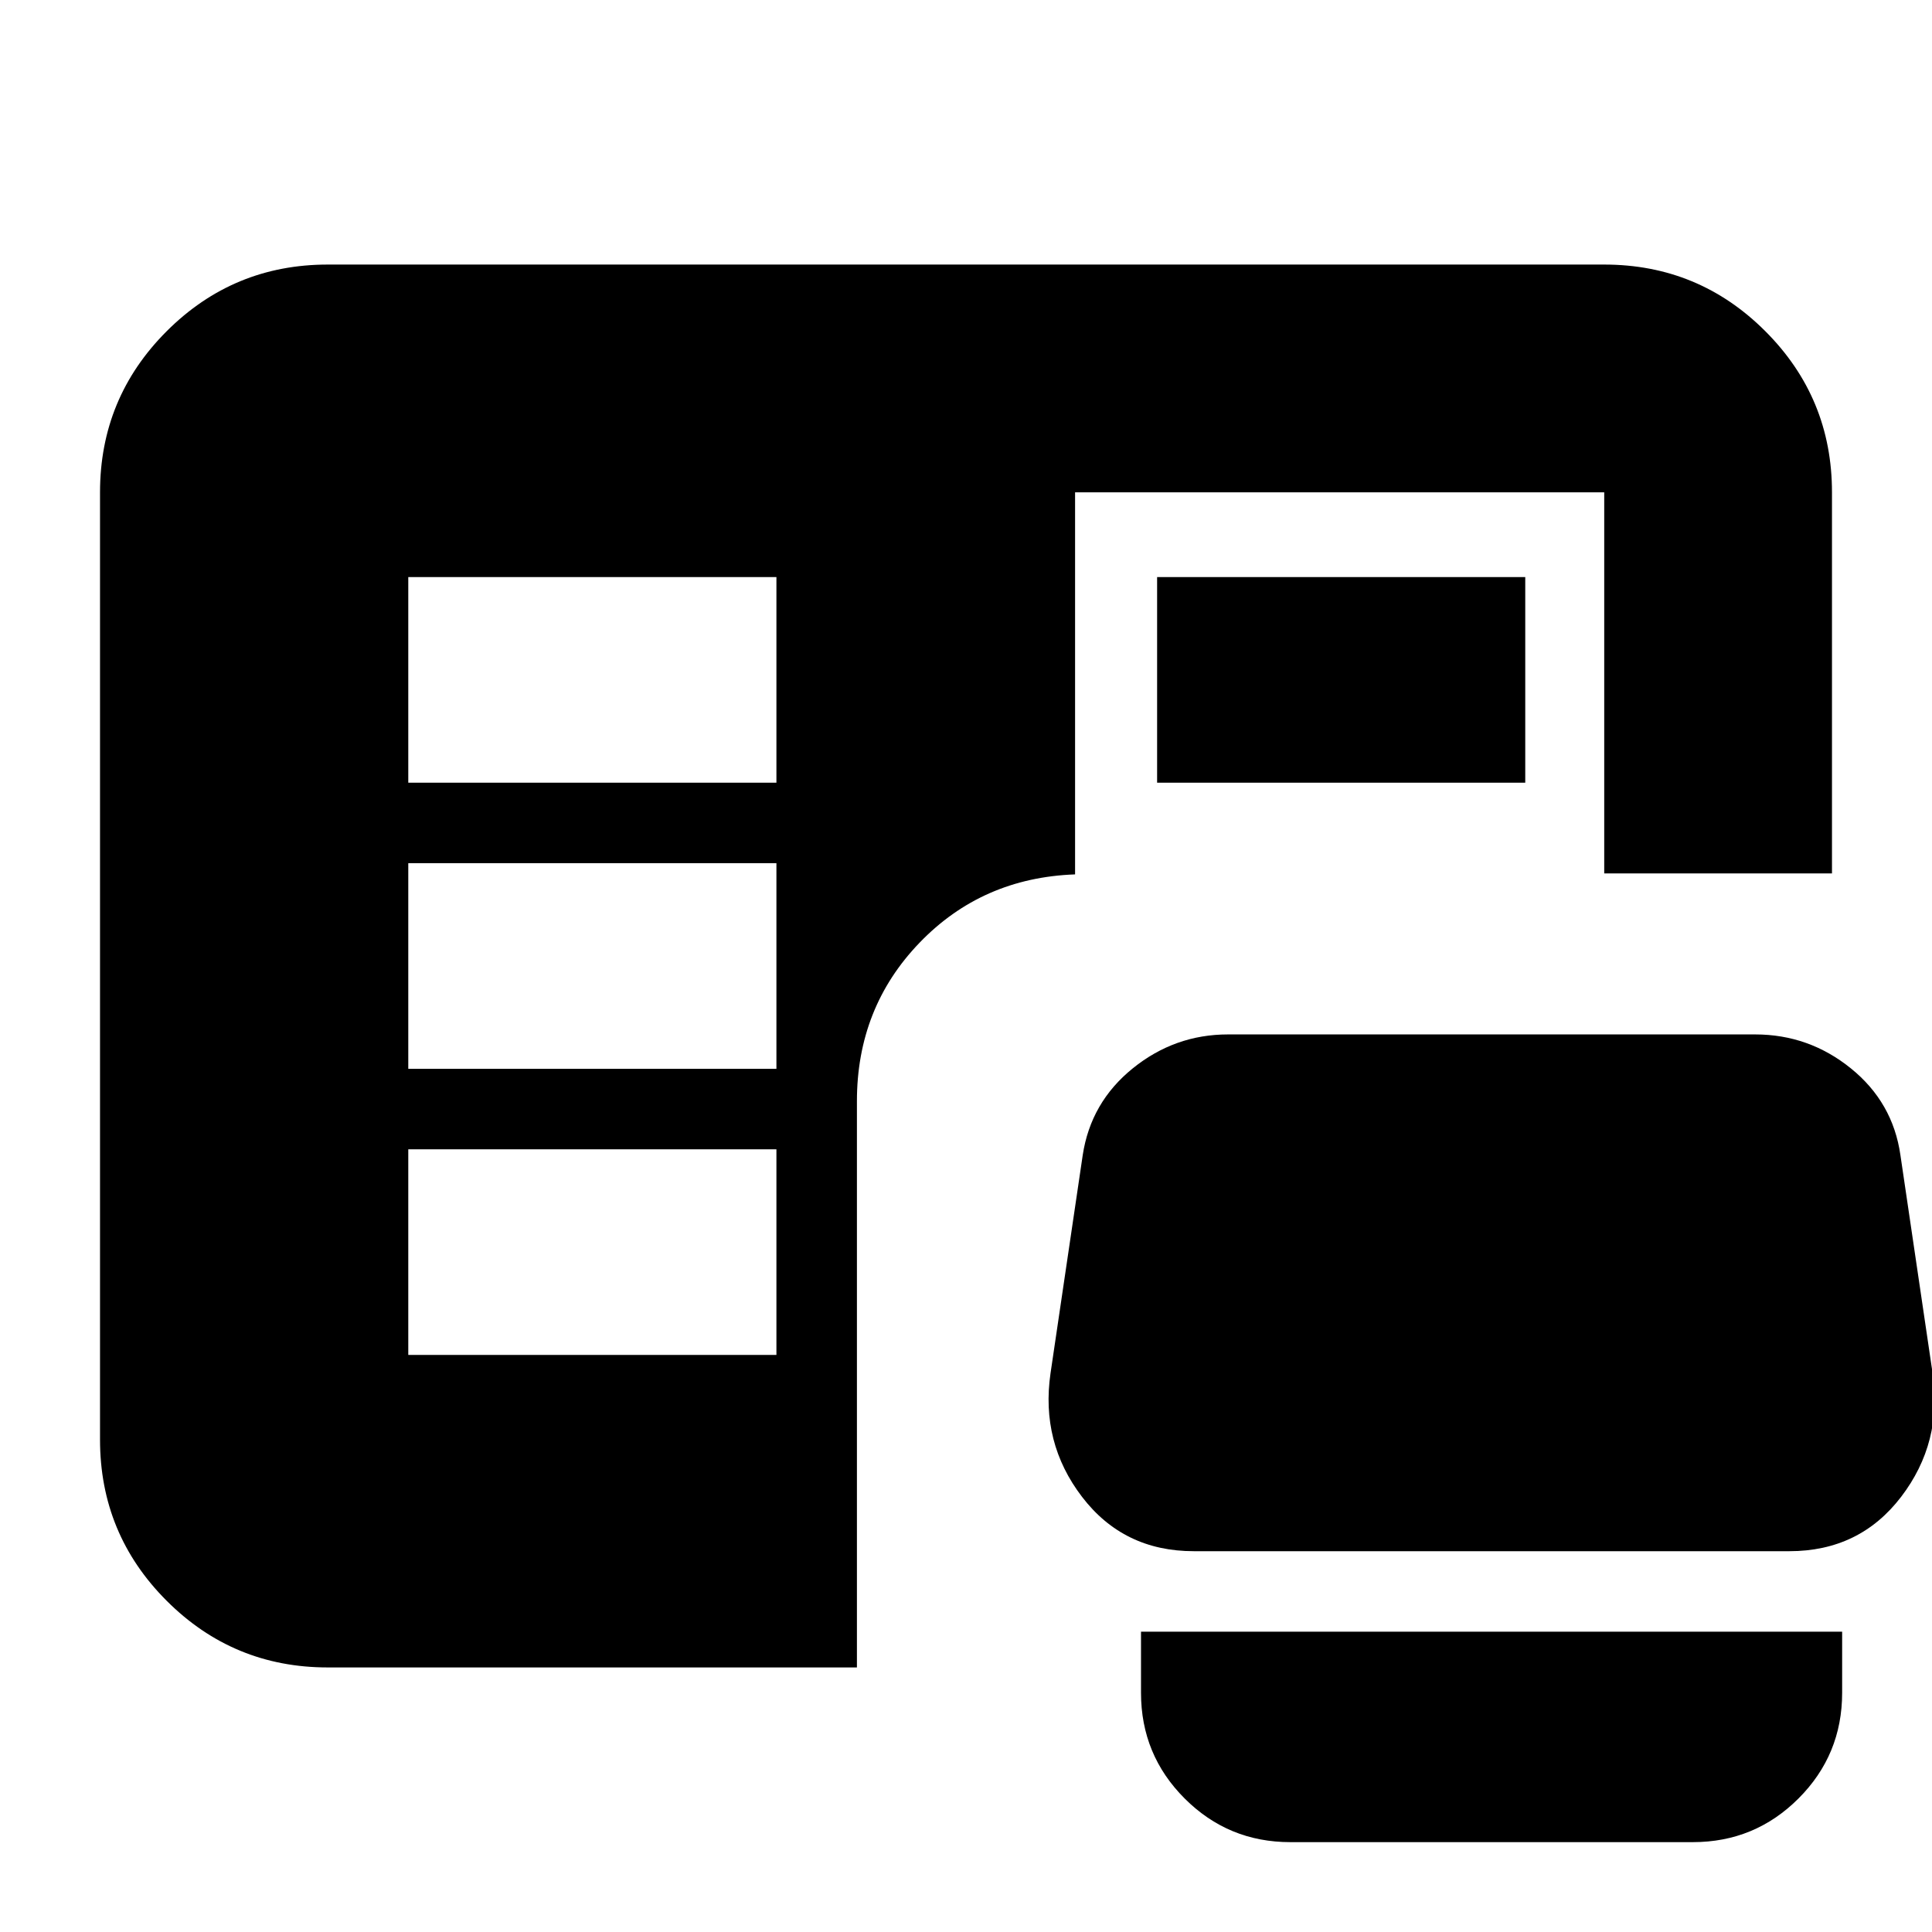 <svg xmlns="http://www.w3.org/2000/svg" height="24" viewBox="0 -960 960 960" width="24"><path d="M641.15-44.65q-30.81 0-52.5-21.69t-21.69-52.51v-30.37h348.39v30.37q0 30.82-21.69 52.51-21.69 21.69-52.51 21.69h-200Zm-478.28-86.81q-46.93 0-80.05-33.12T49.7-244.63v-470.74q0-46.93 33.12-80.05t80.05-33.12h634.26q46.93 0 80.05 33.12t33.12 80.05V-526H797.13v-189.37H534.2v189.85q-46.2 1.67-77.3 33.97-31.1 32.29-31.1 78.72v281.37H162.87Zm430.33-57.76q-34.89 0-55.54-27-20.66-27-15.66-61.43l16-108.39q4-26.24 24.86-43.1Q583.72-446 610.2-446h261.91q26.72 0 47.57 16.86 20.86 16.86 24.62 43.06l16 108.43q5 34.43-15.65 61.43-20.66 27-55.54 27H593.2Zm-390.33-97.52H385.8v-102.17H202.87v102.17Zm0-142.17H385.8v-102.18H202.87v102.18Zm0-142.18H385.8v-102.17H202.87v102.17Zm372.09 0v-102.17h182.93v102.17H574.96Z"/></svg>
